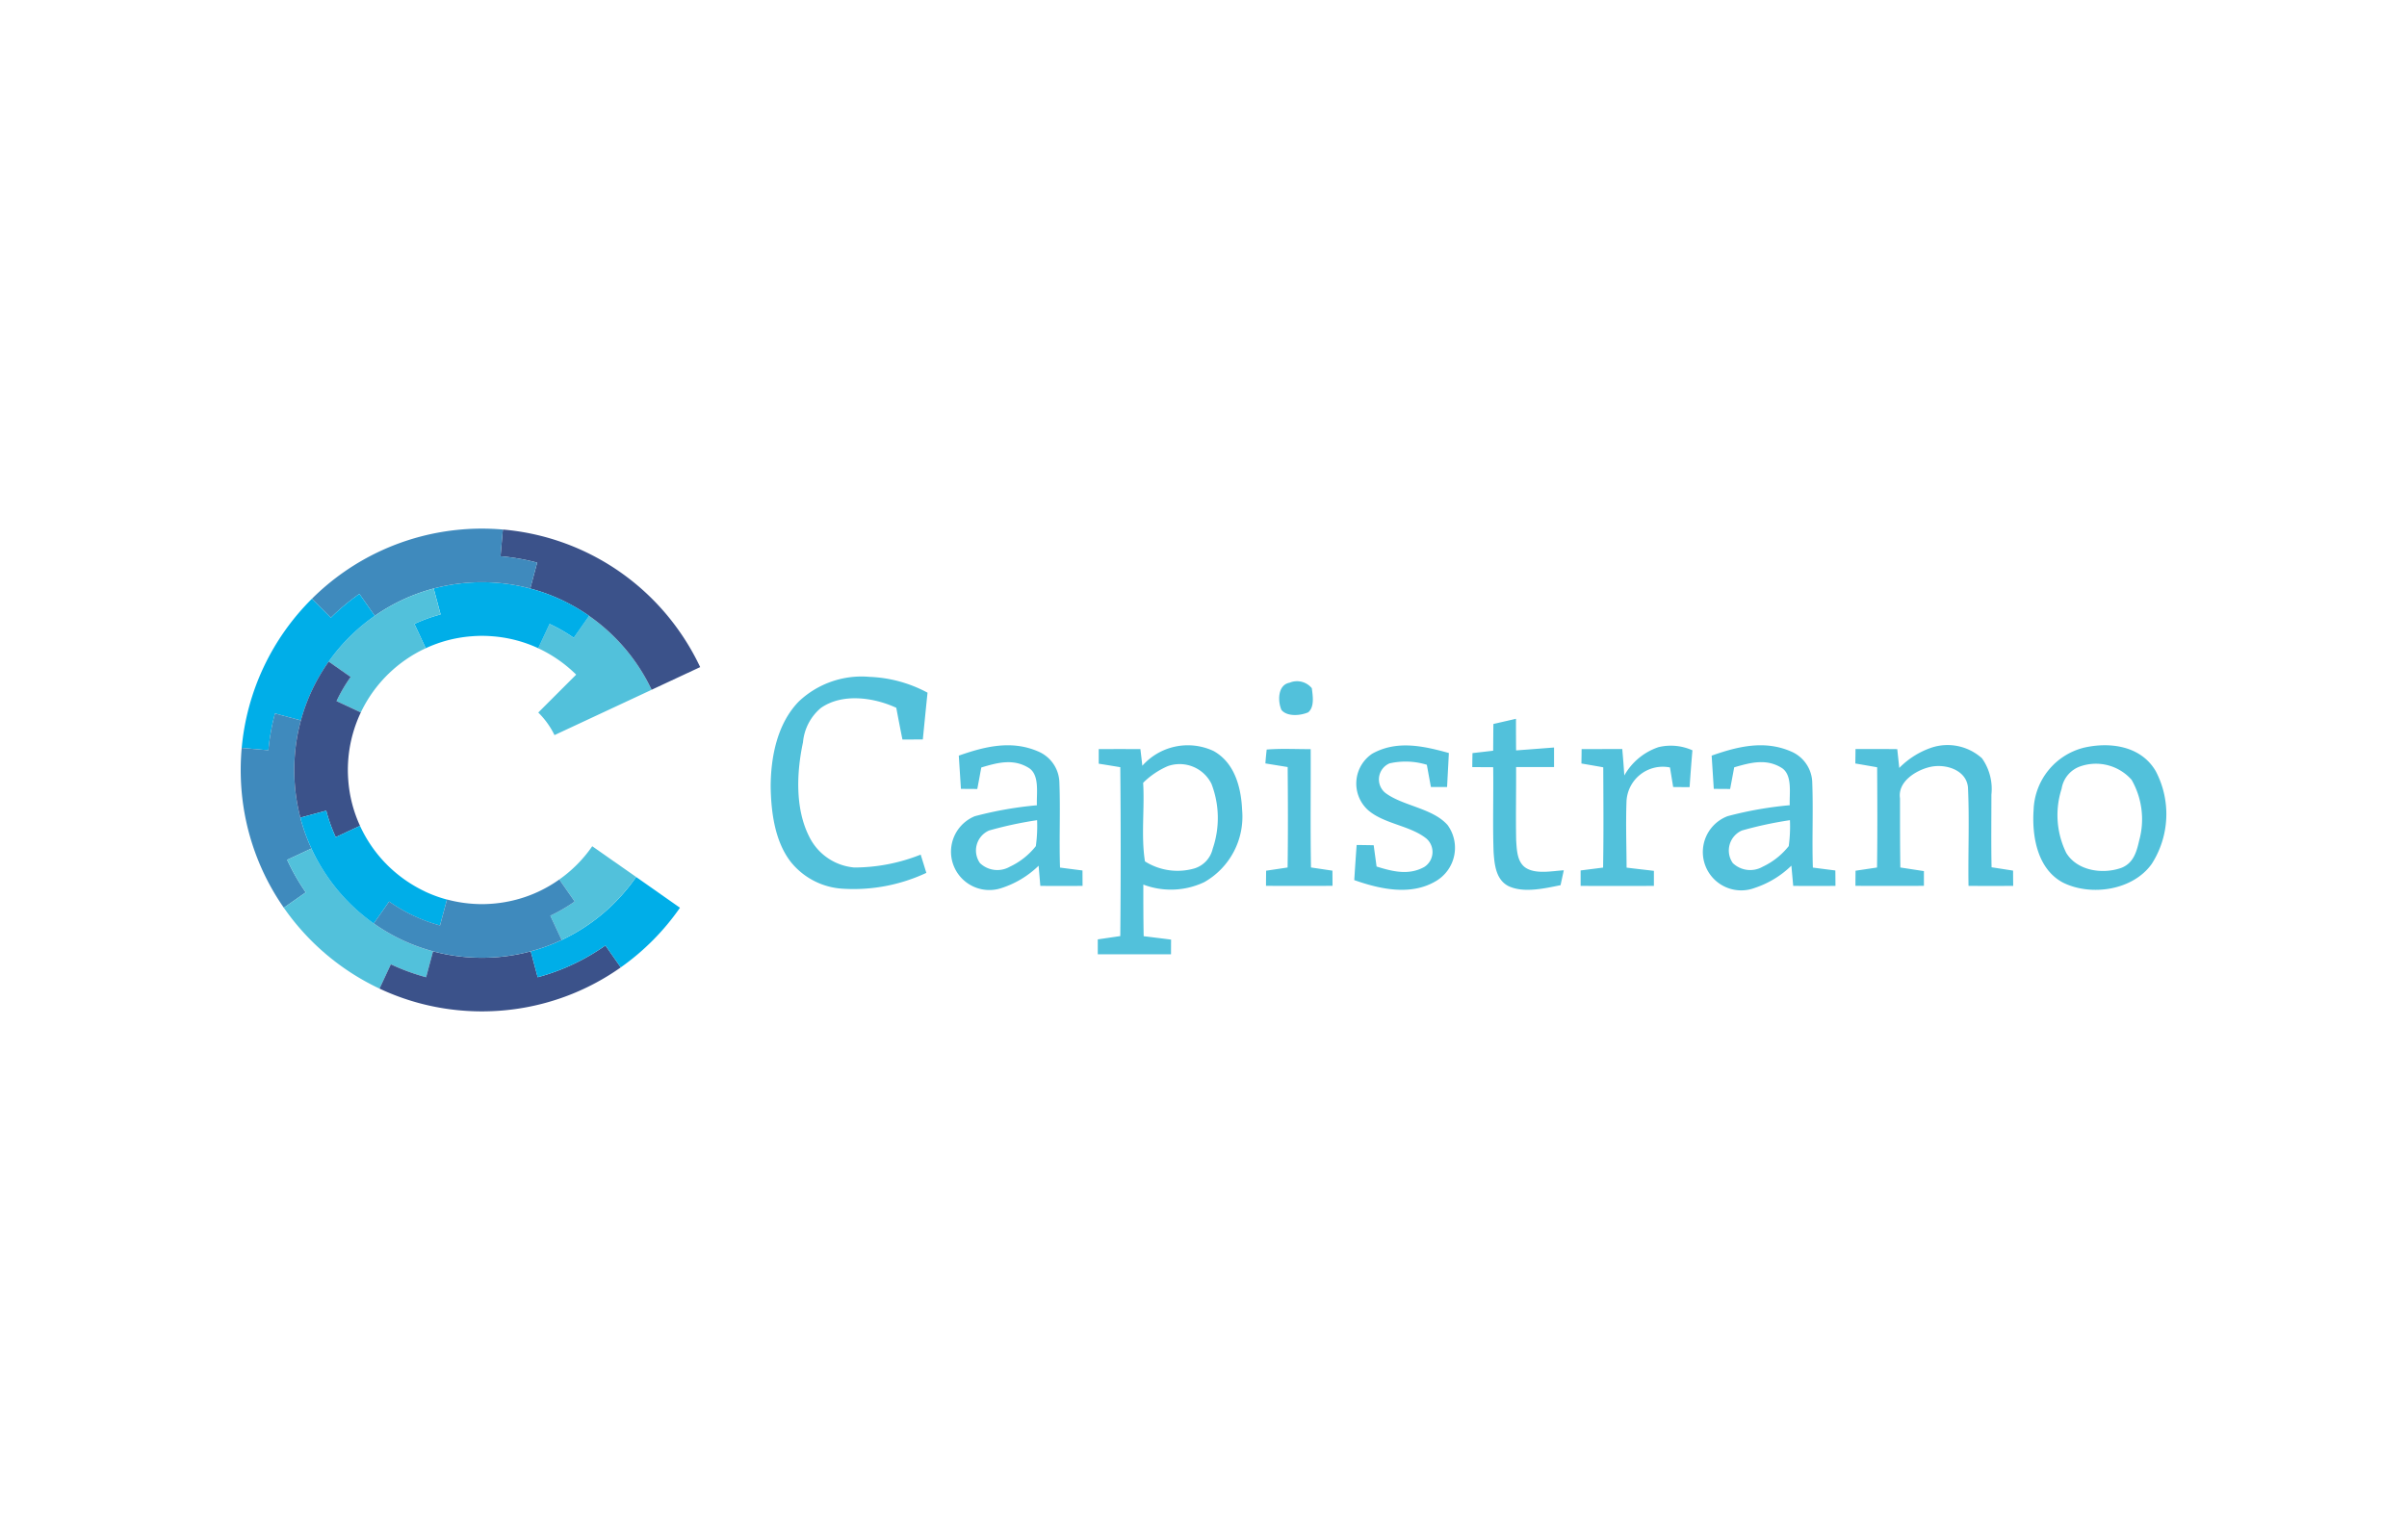 <svg xmlns="http://www.w3.org/2000/svg" width="200" height="128">
    <path d="M72.258 56.259a11.047 11.047 0 0 1 4.812 1.314c-.136 1.3-.262 2.591-.392 3.887l-1.693.009c-.177-.878-.348-1.76-.512-2.638-1.874-.869-4.487-1.235-6.266.013a4.212 4.212 0 0 0-1.485 2.85c-.53 2.477-.666 5.491.5 7.81a4.608 4.608 0 0 0 3.763 2.6 14.94 14.94 0 0 0 5.515-1.071q.237.759.471 1.517a14.268 14.268 0 0 1-6.941 1.317 5.977 5.977 0 0 1-4.32-2.224c-1.327-1.706-1.636-4.123-1.674-6.221 0-2.49.543-5.292 2.351-7.131a7.587 7.587 0 0 1 5.871-2.032zM107.149 56.746A1.594 1.594 0 0 1 109 57.2c.079.617.24 1.555-.3 2.007-.622.272-1.741.388-2.224-.2-.316-.723-.319-2.081.673-2.261zM125.964 59.744c0 .875 0 1.75.01 2.626 1.052-.076 2.1-.158 3.153-.24v1.627h-3.153c.012 2.031-.035 4.063.006 6.1.054.79.073 1.832.837 2.3.866.515 2.161.233 3.119.18-.089.414-.177.824-.269 1.238-1.33.263-3.039.673-4.319.079-1.059-.537-1.172-1.8-1.245-2.85-.079-2.341 0-4.692-.032-7.036l-1.737-.009c0-.389.009-.778.016-1.163.571-.067 1.146-.13 1.718-.2.007-.739.01-1.479.019-2.221.623-.143 1.252-.286 1.877-.431zM120.388 62.588c-.048.941-.1 1.886-.149 2.827h-1.343c-.113-.616-.227-1.233-.338-1.849a6.011 6.011 0 0 0-3.1-.117 1.449 1.449 0 0 0-.383 2.427c1.425 1.109 3.956 1.276 5.207 2.7a3.211 3.211 0 0 1-1.014 4.683c-2.069 1.206-4.619.641-6.742-.108.063-.973.126-1.946.2-2.919.47.006.941.012 1.415.022.079.591.161 1.178.24 1.769 1.324.414 2.673.755 3.966.035a1.477 1.477 0 0 0 .183-2.351c-1.349-1.1-3.561-1.219-4.882-2.395a2.984 2.984 0 0 1 .376-4.67c2.041-1.135 4.247-.642 6.364-.054zM140.625 62.363a157.639 157.639 0 0 0-.234 3.062c-.455 0-.91-.006-1.365-.01l-.266-1.627a3.019 3.019 0 0 0-3.614 2.876c-.063 1.813 0 3.636.009 5.45.755.095 1.514.177 2.269.268v1.251q-3.048.011-6.088 0v-1.285l1.867-.237c.047-2.778.025-5.558.013-8.335-.6-.108-1.207-.212-1.814-.316.006-.4.013-.8.016-1.2q1.692 0 3.377-.006.1 1.1.171 2.2a5.142 5.142 0 0 1 2.841-2.354 4.379 4.379 0 0 1 2.818.263zM160.546 62.123a4.266 4.266 0 0 1 4.142.907 4.415 4.415 0 0 1 .78 3.021c0 2.012-.028 4.022.013 6.034.6.092 1.191.184 1.788.278q0 .632.01 1.267-1.854.015-3.713 0c-.044-2.729.082-5.478-.047-8.2-.152-1.463-1.893-1.965-3.128-1.687-1.169.262-2.727 1.213-2.518 2.613 0 1.915 0 3.833.028 5.747l1.959.3v1.225q-2.844.011-5.691 0c0-.42.007-.84.01-1.257l1.785-.266c.041-2.777.025-5.554.01-8.331-.6-.108-1.207-.212-1.814-.316.006-.4.013-.8.016-1.2 1.156-.006 2.313-.006 3.469.007.057.521.111 1.042.167 1.564a6.83 6.83 0 0 1 2.734-1.706zM105.25 62.3c1.21-.1 2.439-.028 3.656-.034.016 3.276-.032 6.556.025 9.835l1.782.266.009 1.26q-2.763.015-5.529 0c0-.42.007-.84.01-1.257l1.785-.266c.041-2.783.028-5.567.006-8.35l-1.851-.3c.025-.38.063-.765.107-1.154zM103.209 67.321c-.082-1.871-.616-3.924-2.373-4.9a5.046 5.046 0 0 0-5.918 1.226c-.05-.461-.107-.922-.161-1.384q-1.73-.009-3.463 0v1.213q.9.142 1.792.291.066 7.014 0 14.037l-1.871.275v1.236q3.043.009 6.086 0c0-.405 0-.809.006-1.217-.758-.1-1.52-.189-2.278-.284C95 76.385 95 74.954 95 73.523a6.465 6.465 0 0 0 5.058-.2 6.253 6.253 0 0 0 3.151-6.002zm-2.445 3.226a2.236 2.236 0 0 1-1.485 1.624 5.073 5.073 0 0 1-4.143-.575c-.335-2.092-.019-4.392-.151-6.531a6.592 6.592 0 0 1 2.057-1.39 2.952 2.952 0 0 1 3.62 1.475 7.9 7.9 0 0 1 .102 5.397zM179.121 64.092c-1.217-2.083-3.754-2.443-5.931-1.956a5.524 5.524 0 0 0-4.215 5.175c-.151 2.2.31 4.926 2.452 6.054 2.332 1.15 5.8.641 7.365-1.564a7.665 7.665 0 0 0 .329-7.709zm-1.368 5.744c-.218.957-.468 1.886-1.466 2.29-1.546.563-3.681.272-4.6-1.235a7.126 7.126 0 0 1-.385-5.333 2.355 2.355 0 0 1 1.564-1.864 3.953 3.953 0 0 1 4.252 1.124 6.6 6.6 0 0 1 .635 5.018zM89.945 72.351q-.933-.118-1.867-.24c-.079-2.342.038-4.686-.051-7.027a2.877 2.877 0 0 0-1.759-2.623c-2.209-.963-4.437-.42-6.6.345l.177 2.764c.455 0 .907.007 1.359.007.114-.594.224-1.192.332-1.786 1.368-.41 2.692-.767 3.99.064.879.609.585 2.148.632 3.077a30.682 30.682 0 0 0-5.163.91 3.187 3.187 0 0 0 2.258 5.958 7.9 7.9 0 0 0 3.047-1.844l.142 1.677q1.758.011 3.51 0c-.004-.426-.004-.853-.007-1.282zm-3.877-2.022a6.009 6.009 0 0 1-2.158 1.709 2.091 2.091 0 0 1-2.483-.3 1.815 1.815 0 0 1 .752-2.708 31.706 31.706 0 0 1 3.994-.86 12 12 0 0 1-.105 2.159zM152.5 72.351q-.933-.118-1.867-.24c-.079-2.342.038-4.686-.05-7.027a2.88 2.88 0 0 0-1.76-2.623c-2.209-.963-4.436-.42-6.6.345l.177 2.764c.455 0 .906.007 1.358.007.114-.6.228-1.2.338-1.8 1.365-.395 2.689-.758 3.984.073.879.609.585 2.148.632 3.077a30.653 30.653 0 0 0-5.162.91 3.187 3.187 0 0 0 2.256 5.962 7.894 7.894 0 0 0 3.042-1.848l.152 1.682q1.759.011 3.511 0c-.003-.426-.003-.853-.011-1.282zm-3.876-2.022a6.026 6.026 0 0 1-2.158 1.709 2.092 2.092 0 0 1-2.484-.3 1.816 1.816 0 0 1 .752-2.708 31.744 31.744 0 0 1 3.994-.86 12.09 12.09 0 0 1-.1 2.159zM52.775 54.988a15.69 15.69 0 0 0-3.829-3.8l-1.277 1.825a13.343 13.343 0 0 0-2.009-1.154l-.942 2.021a11.1 11.1 0 0 1 1.673.96 11.254 11.254 0 0 1 1.485 1.234L46.3 57.648l-1.575 1.575a6.793 6.793 0 0 1 1.348 1.877l4.035-1.883 2.018-.942 2.018-.942a15.579 15.579 0 0 0-1.369-2.343" fill="#52c1db"/>
    <path d="M56.423 52.433a19.977 19.977 0 0 0-14.64-8.42l-.194 2.219a17.847 17.847 0 0 1 3.045.531l-.576 2.153a15.633 15.633 0 0 1 10.086 8.415l2.017-.942 2.018-.942a20.076 20.076 0 0 0-1.756-3.014" fill="#3b528a"/>
    <path d="M46.6 49.837a15.46 15.46 0 0 0-5.2-1.385q-.669-.059-1.351-.059c-.455 0-.907.02-1.352.059a15.56 15.56 0 0 0-2.662.464l.576 2.153a13.2 13.2 0 0 0-2.178.788l.941 2.022a11.063 11.063 0 0 1 1.813-.657 11.216 11.216 0 0 1 1.9-.329c.317-.027.638-.044.963-.044s.645.017.963.044a10.993 10.993 0 0 1 3.711.985l.942-2.021a13.343 13.343 0 0 1 2.009 1.154l1.277-1.825a15.549 15.549 0 0 0-2.352-1.349" fill="#00aee8"/>
    <path d="M41.589 46.232l.194-2.219q-.859-.075-1.739-.076t-1.739.076a20.012 20.012 0 0 0-12.39 5.757l1.574 1.575a17.992 17.992 0 0 1 2.376-1.984l1.277 1.826a15.48 15.48 0 0 1 7.55-2.735 15.553 15.553 0 0 1 2.703 0 15.555 15.555 0 0 1 2.663.464l.576-2.153a17.847 17.847 0 0 0-3.045-.531" fill="#3f8abd"/>
    <path d="M36.606 51.069l-.576-2.153a15.643 15.643 0 0 0-8.718 6.073l1.824 1.278a13.24 13.24 0 0 0-1.174 2.006l2.018.942a11.16 11.16 0 0 1 3.72-4.377 11.063 11.063 0 0 1 1.673-.959l-.941-2.022a13.2 13.2 0 0 1 2.178-.788" fill="#52c1db"/>
    <path d="M29.865 49.361a17.992 17.992 0 0 0-2.376 1.984l-1.574-1.575a20.083 20.083 0 0 0-4.007 5.678 19.988 19.988 0 0 0-1.824 6.716l2.217.194a17.83 17.83 0 0 1 .551-3.057l2.15.577a15.634 15.634 0 0 1 6.14-8.691l-1.277-1.826" fill="#00aee8"/>
    <path d="M25.876 70.525a15.539 15.539 0 0 1-1.376-5.252q-.051-.63-.051-1.273 0-.732.067-1.447A15.5 15.5 0 0 1 25 59.878l-2.15-.577a17.83 17.83 0 0 0-.551 3.057l-2.217-.194a20.71 20.71 0 0 0-.014 3.497 19.984 19.984 0 0 0 3.515 9.788l1.824-1.278a17.827 17.827 0 0 1-1.548-2.705l2.017-.941" fill="#3f8abd"/>
    <path d="M28.941 64.884a11.237 11.237 0 0 1-.037-.884c0-.358.018-.711.05-1.059a11.234 11.234 0 0 1 1.026-3.726l-2.018-.942a13.24 13.24 0 0 1 1.174-2.006l-1.824-1.278a15.521 15.521 0 0 0-2.793 7.564q-.066.714-.067 1.447 0 .644.051 1.273a15.541 15.541 0 0 0 .455 2.685l2.151-.577a13.194 13.194 0 0 0 .785 2.2l2.02-.942a10.984 10.984 0 0 1-.973-3.756" fill="#3b528a"/>
    <path d="M33.419 78.131a15.679 15.679 0 0 1-7.543-7.606l-2.017.941a17.827 17.827 0 0 0 1.548 2.705l-1.824 1.278a20.121 20.121 0 0 0 7.954 6.722l.942-2.02a17.612 17.612 0 0 0 2.93 1.074l.576-2.153a15.389 15.389 0 0 1-2.566-.941" fill="#52c1db"/>
    <path d="M35.3 74.091a11.312 11.312 0 0 1-3.178-2.251 11.192 11.192 0 0 1-2.209-3.2l-2.02.942a13.194 13.194 0 0 1-.785-2.2l-2.151.577a15.648 15.648 0 0 0 6.1 8.8l1.276-1.825a13.318 13.318 0 0 0 4.227 1.989l.577-2.155a10.933 10.933 0 0 1-1.838-.674" fill="#00aee8"/>
    <path d="M50.306 78.582a17.789 17.789 0 0 1-5.628 2.643l-.578-2.153a15.608 15.608 0 0 1-2.692.475 15.823 15.823 0 0 1-2.733 0 15.608 15.608 0 0 1-2.692-.475l-.576 2.153a17.612 17.612 0 0 1-2.93-1.074l-.942 2.02a19.925 19.925 0 0 0 6.753 1.815c.578.05 1.163.077 1.754.077s1.176-.027 1.754-.077a19.947 19.947 0 0 0 9.785-3.58l-1.277-1.824" fill="#3b528a"/>
    <path d="M54.681 74.171l-1.824-1.278a15.656 15.656 0 0 1-3.828 3.863 15.558 15.558 0 0 1-4.929 2.316l.576 2.153a17.789 17.789 0 0 0 5.628-2.643l1.277 1.824a20.117 20.117 0 0 0 4.919-4.957l-1.823-1.278" fill="#00aee8"/>
    <path d="M51.034 71.615l-1.824-1.279a11.078 11.078 0 0 1-2.736 2.764l1.278 1.828a13.335 13.335 0 0 1-2.025 1.181l.941 2.019a15.443 15.443 0 0 0 2.361-1.375 15.656 15.656 0 0 0 3.828-3.863l-1.823-1.278" fill="#52c1db"/>
    <path d="M47.752 74.931L46.474 73.1a11.068 11.068 0 0 1-1.689.988 10.88 10.88 0 0 1-1.836.674 11.11 11.11 0 0 1-1.927.341c-.323.028-.648.045-.978.045s-.656-.017-.978-.045a11.11 11.11 0 0 1-1.927-.341l-.577 2.155a13.318 13.318 0 0 1-4.227-1.989l-1.276 1.825a15.5 15.5 0 0 0 7.618 2.791 15.829 15.829 0 0 0 2.733 0 15.608 15.608 0 0 0 2.692-.475 15.357 15.357 0 0 0 2.566-.941l-.941-2.019a13.335 13.335 0 0 0 2.025-1.181" fill="#3f8abd"/>
</svg>
